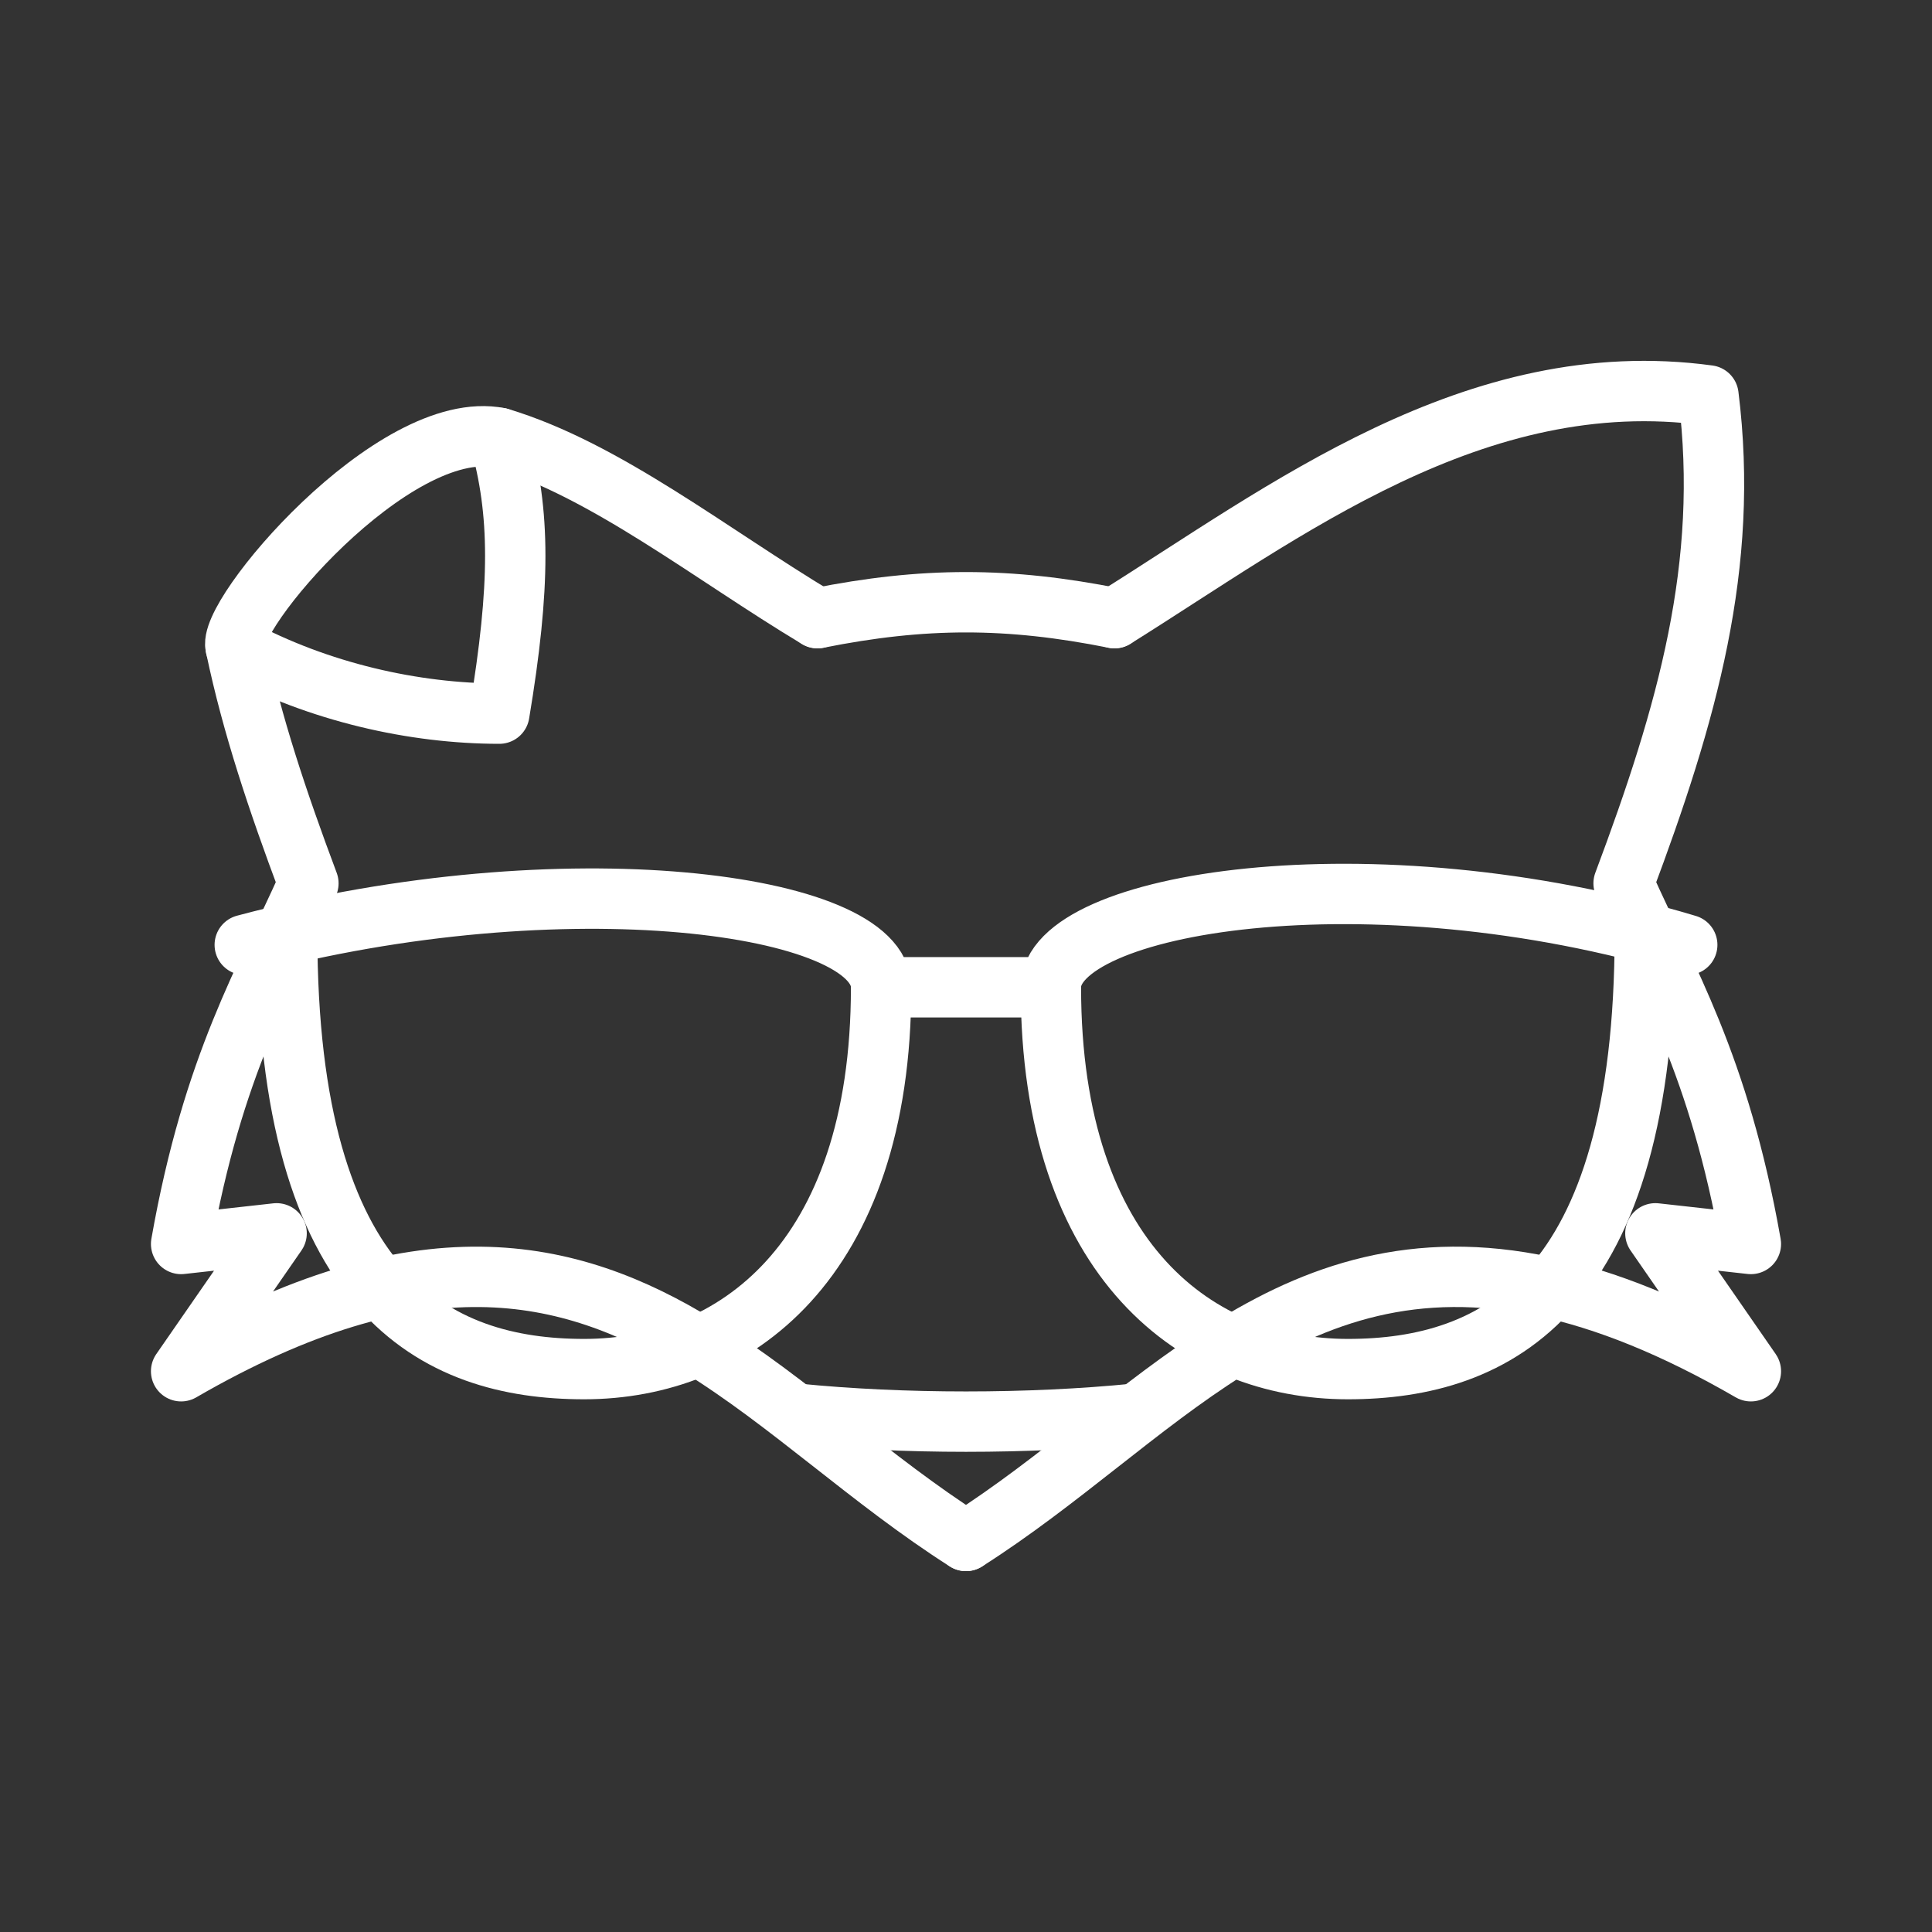 <ns0:svg xmlns:ns0="http://www.w3.org/2000/svg" id="b" viewBox="0 0 48 48" style="stroke-width:1.5px"><ns0:rect x="0" y="0" width="48" height="48" fill="#333333" stroke="none"/><ns0:defs style="stroke-width:1.5px"><ns0:style style="stroke-width:1.5px">.c{fill:none;stroke:#fff;stroke-linecap:round;stroke-linejoin:round;}</ns0:style></ns0:defs><ns0:g style="stroke-width:1.5px"><ns0:path class="c" d="m6.081,23.475c7.905-2.108,15.811-1.054,15.811,1.054h4.216c0-2.108,7.905-3.426,15.811-1.054" style="stroke-width:1.5px" /><ns0:path class="c" d="m7.135,23.211c0,8.96,3.689,10.804,7.378,10.804s7.378-2.635,7.378-9.486" style="stroke-width:1.5px" /><ns0:path class="c" d="m40.865,23.211c0,8.96-3.689,10.804-7.378,10.804s-7.378-2.635-7.378-9.486" style="stroke-width:1.5px" /></ns0:g><ns0:path class="c" d="m27.689,15.358c4.216-2.635,8.96-6.324,14.757-5.534.527,4.216-.527,7.905-2.108,12.122,1.054,2.372,2.372,4.48,3.162,8.96l-2.372-.264,2.372,3.426c-1.921-1.112-3.61-1.779-5.126-2.103-3.219-.688-5.656.167-7.882,1.567-2.187,1.375-4.17,3.275-6.492,4.752" style="stroke-width:1.5px" /><ns0:path class="c" d="m20.311,15.358c-2.635-1.581-5.27-3.689-7.905-4.48-2.635-.527-6.851,4.48-6.546,5.213.399,1.908,1.039,3.82,1.802,5.855-1.054,2.372-2.372,4.48-3.162,8.96l2.372-.264-2.372,3.426c5.913-3.423,9.62-2.62,12.858-.629,2.246,1.381,4.267,3.334,6.641,4.845" style="stroke-width:1.5px" /><ns0:path class="c" d="m20.311,15.358c2.635-.527,4.743-.527,7.378,0" style="stroke-width:1.5px" /><ns0:path class="c" d="m19.784,35.122c2.635.264,5.797.264,8.432,0h0" style="stroke-width:1.5px" /><ns0:path class="c" d="m5.86,16.092c2.066,1.111,4.438,1.638,6.546,1.638.527-3.162.527-5.007,0-6.851" style="stroke-width:1.5px" /></ns0:svg>